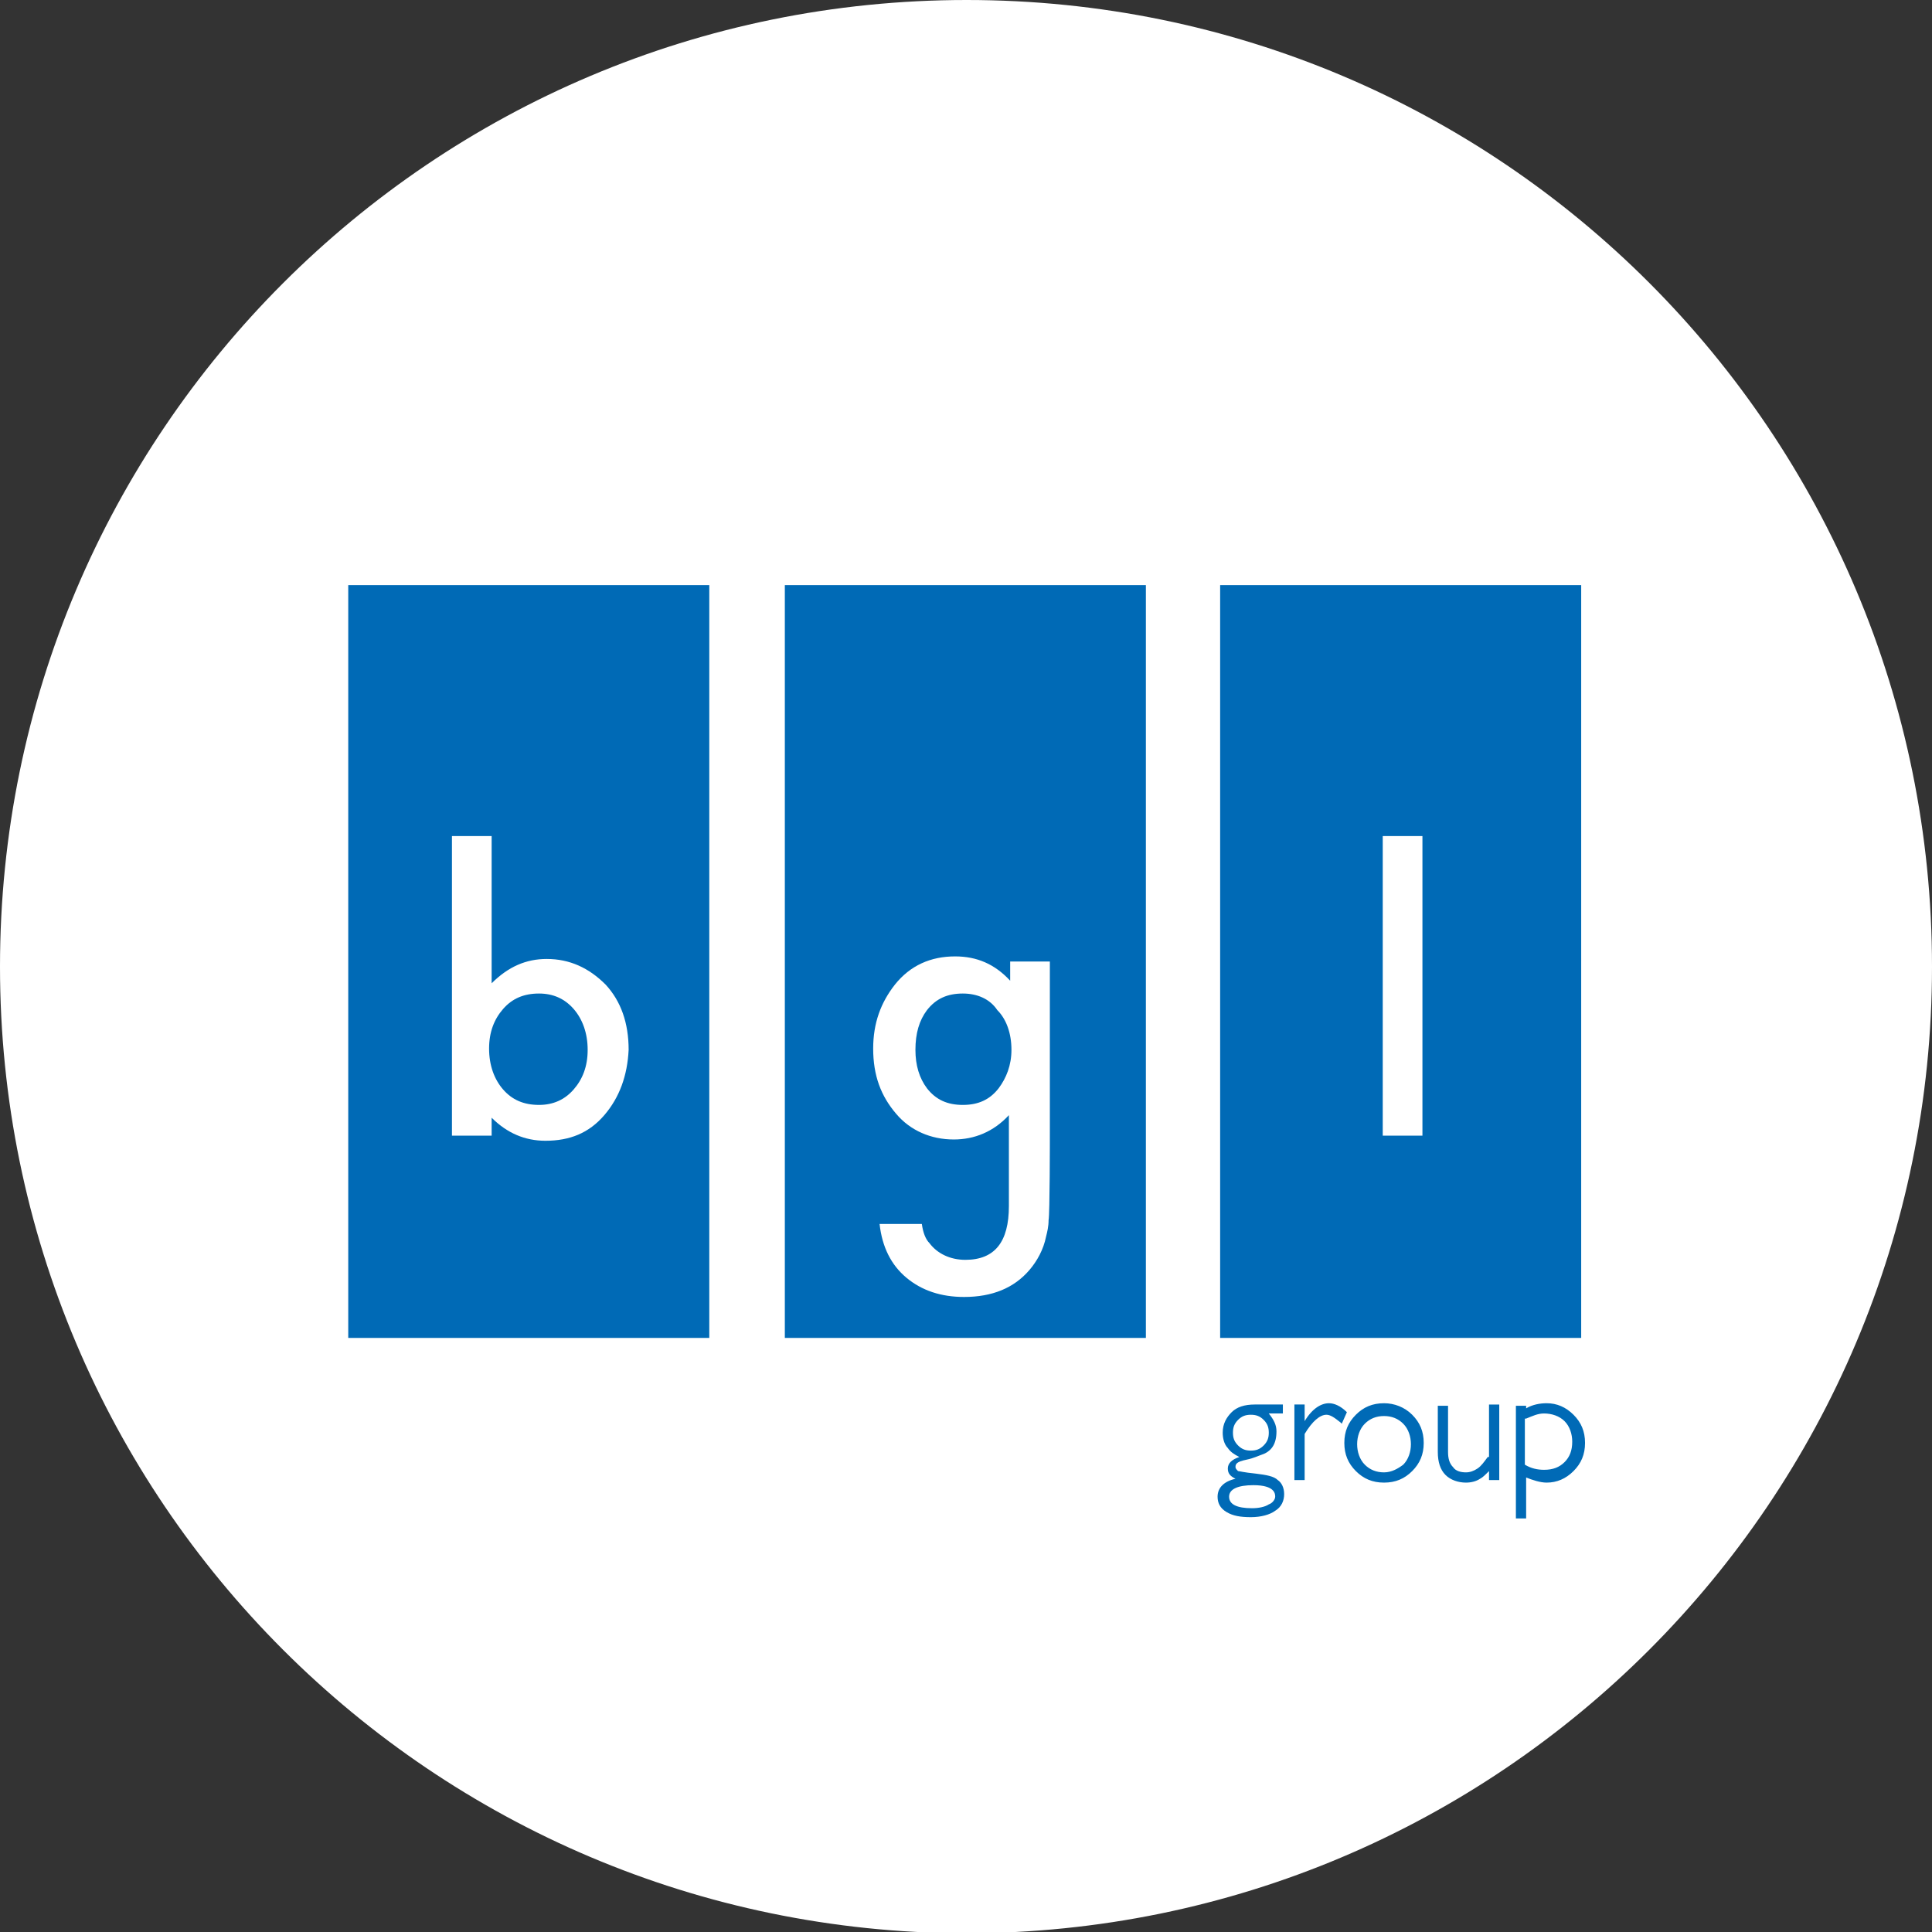 <svg xmlns="http://www.w3.org/2000/svg" id="Layer_1" viewBox="0 0 150.9 150.9"><rect x="0" y="0" width="150.9" height="150.9" fill="#333333" stroke="none"/><style>.st0{fill:#FFFFFF;} .st1{fill:#006AB6;}</style><path d="M150.9 75.5c0 41.7-33.8 75.5-75.5 75.5C33.8 150.9 0 117.2 0 75.5S33.8 0 75.5 0s75.4 33.8 75.4 75.5" class="st0"/><path d="M96.2 110.3c-.4.4-.7.9-.7 1.6 0 .4.1.9.4 1.2.2.3.5.5.9.7-.6.2-.9.5-.9.9s.2.6.6.8c-.9.2-1.4.7-1.4 1.4 0 .5.2.9.7 1.2.5.3 1.1.4 1.9.4.8 0 1.5-.2 1.9-.5.5-.3.7-.8.7-1.3s-.2-.9-.5-1.1c-.3-.3-.9-.4-1.7-.5-1-.1-1.3-.2-1.4-.2-.1-.1-.2-.2-.2-.3 0-.1 0-.2.1-.3.1-.1.3-.2.8-.3.5-.1.9-.3 1.2-.4.3-.1.6-.3.8-.6.2-.3.3-.7.3-1.2s-.2-.9-.6-1.4h1.1v-.7H98c-.8 0-1.4.2-1.8.6m2.9 7.2c-.3.2-.8.3-1.3.3-1.2 0-1.8-.3-1.8-.9 0-.6.7-.9 1.9-.9 1.7 0 1.7.7 1.7.9 0 .2-.2.5-.5.6m-1.4-7c.4 0 .7.1 1 .4.3.3.4.6.4 1s-.1.7-.4 1c-.3.3-.6.4-1 .4s-.7-.1-1-.4c-.3-.3-.4-.6-.4-1s.1-.7.4-1c.3-.3.6-.4 1-.4M105.2 110.3c-.5-.5-1-.7-1.4-.7-.6 0-1.3.4-1.9 1.4v-1.3h-.8v5.9h.8V112c.6-1 1.2-1.5 1.7-1.5.3 0 .6.2 1.1.6l.1.1.4-.9zM108.1 109.6c-.9 0-1.6.3-2.2.9-.6.6-.9 1.3-.9 2.2 0 .9.3 1.6.9 2.2.6.6 1.3.9 2.2.9.9 0 1.6-.3 2.2-.9.6-.6.9-1.3.9-2.2 0-.9-.3-1.6-.9-2.2-.6-.6-1.4-.9-2.2-.9m0 5.4c-.6 0-1.1-.2-1.5-.6-.4-.4-.6-1-.6-1.6 0-.6.2-1.2.6-1.6.4-.4.9-.6 1.5-.6s1.1.2 1.5.6c.4.4.6 1 .6 1.6 0 .6-.2 1.2-.6 1.6-.4.3-.9.6-1.5.6M116.2 113.8c-.3.4-.5.7-.8.9-.3.2-.6.3-.9.3-.4 0-.8-.1-1-.4-.3-.3-.4-.7-.4-1.2v-3.6h-.8v3.6c0 .8.2 1.4.6 1.8.4.4 1 .6 1.6.6.4 0 .8-.1 1.1-.3.2-.1.4-.3.7-.6v.7h.8v-5.9h-.8v4.1zM122.9 110.5c-.6-.6-1.3-.9-2.1-.9-.5 0-1.1.1-1.6.4v-.2h-.8v8.8h.8v-3.2c.5.2 1.1.4 1.6.4.8 0 1.5-.3 2.1-.9.6-.6.9-1.3.9-2.2 0-.9-.3-1.6-.9-2.2m-3.7.3c.5-.2.9-.4 1.4-.4.6 0 1.2.2 1.6.6.4.4.6 1 .6 1.6 0 .7-.2 1.2-.6 1.6-.4.4-.9.6-1.6.6-.5 0-1-.1-1.5-.4v-3.6zM42.1 77.6c-1.2 0-2.1.4-2.8 1.2-.7.8-1.1 1.8-1.1 3.1s.4 2.4 1.1 3.2c.7.8 1.6 1.2 2.8 1.2 1.1 0 2-.4 2.7-1.2.7-.8 1.1-1.8 1.1-3.1s-.4-2.4-1.1-3.2c-.7-.8-1.6-1.2-2.7-1.2" class="st1"/><path d="M27.2 104.5h28.2V45.7H27.2v58.8zm20-17.4c-1.2 1.4-2.7 2-4.6 2-1.6 0-3-.6-4.2-1.8v1.4h-3.1V65.3h3.1v11.5c1.3-1.3 2.7-1.9 4.3-1.9 1.8 0 3.3.7 4.6 2 1.2 1.3 1.8 3 1.8 5.1-.1 2-.7 3.7-1.9 5.1M95.3 104.5h28.2V45.7H95.3v58.8zm15.8-15.8H108V65.3h3.1v23.4zM75.2 77.6c-1.2 0-2.1.4-2.8 1.3-.6.8-.9 1.8-.9 3.1 0 1.2.3 2.2.9 3 .7.9 1.6 1.3 2.8 1.3 1.2 0 2.1-.4 2.8-1.3.6-.8 1-1.8 1-3 0-1.3-.4-2.4-1.1-3.1-.6-.9-1.6-1.3-2.7-1.3" class="st1"/><path d="M61.3 104.5h28.2V45.7H61.3v58.8zM82 88.4c0 .6 0 6.4-.1 6.9 0 .5-.1.9-.2 1.3-.2 1-.7 1.9-1.3 2.6-1.2 1.4-2.9 2.1-5.1 2.1-1.8 0-3.3-.5-4.5-1.5-1.2-1-1.9-2.4-2.1-4.2H72c.1.7.3 1.2.6 1.5.6.8 1.6 1.3 2.8 1.3 2.3 0 3.4-1.4 3.4-4.2v-7.1c-1.2 1.3-2.7 1.9-4.3 1.9-1.8 0-3.4-.7-4.5-2-1.2-1.4-1.8-3-1.8-5.1 0-2 .6-3.6 1.7-5 1.2-1.5 2.8-2.2 4.7-2.2 1.7 0 3.1.6 4.3 1.9v-1.5H82v13.3z" class="st1"/></svg>